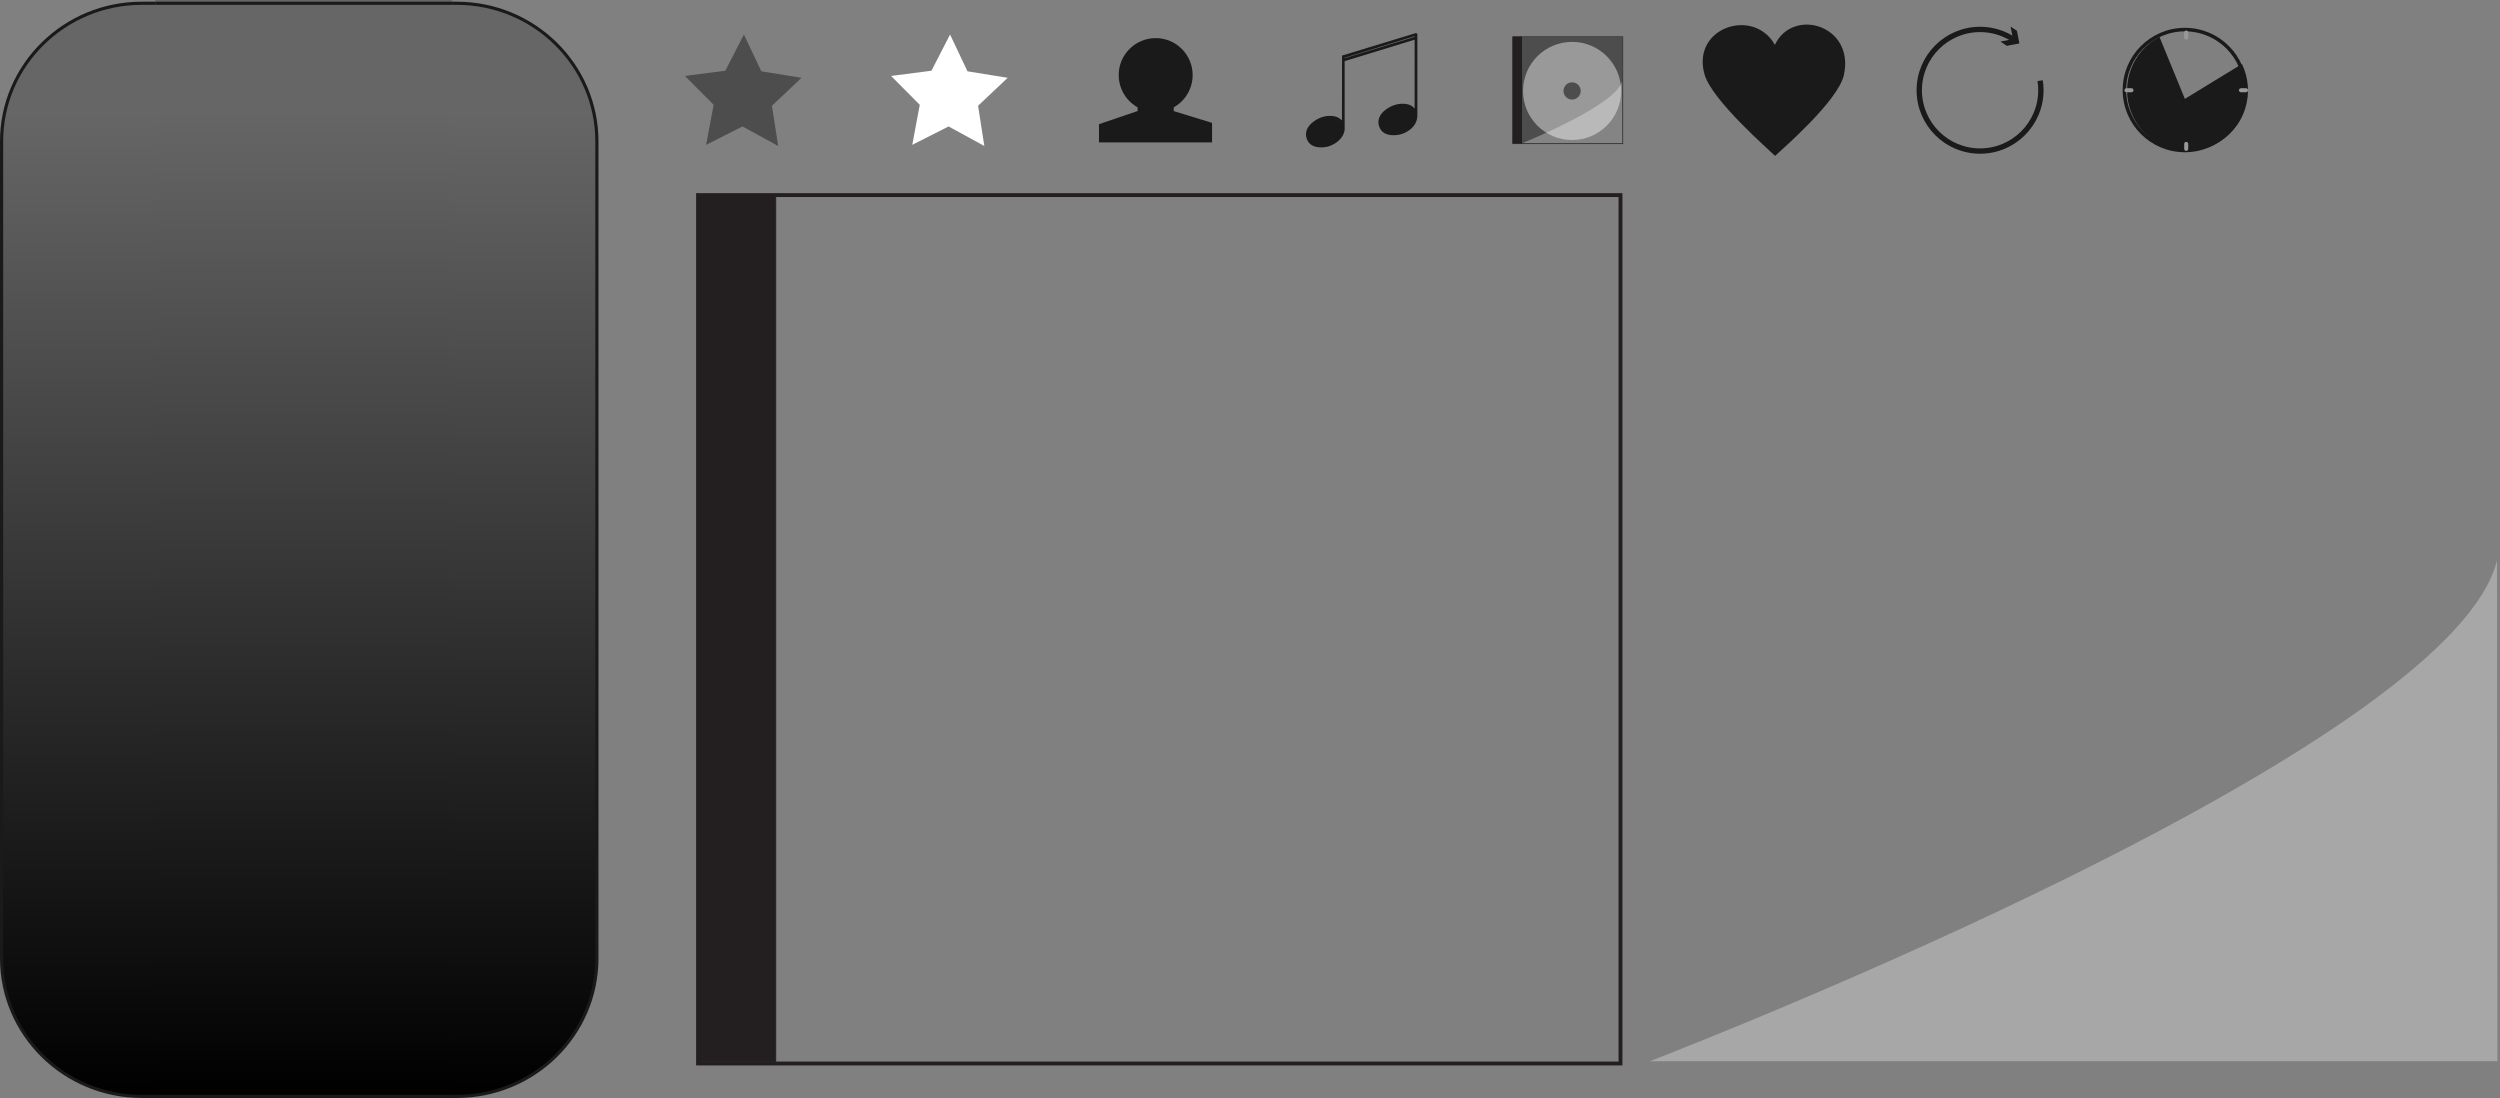 <?xml version="1.0" encoding="UTF-8" standalone="no"?>
<!-- Generator: Adobe Illustrator 13.0.0, SVG Export Plug-In . SVG Version: 6.00 Build 14948)  -->
<svg
   xmlns:dc="http://purl.org/dc/elements/1.1/"
   xmlns:cc="http://creativecommons.org/ns#"
   xmlns:rdf="http://www.w3.org/1999/02/22-rdf-syntax-ns#"
   xmlns:svg="http://www.w3.org/2000/svg"
   xmlns="http://www.w3.org/2000/svg"
   xmlns:sodipodi="http://sodipodi.sourceforge.net/DTD/sodipodi-0.dtd"
   xmlns:inkscape="http://www.inkscape.org/namespaces/inkscape"
   version="1.0"
   id="Layer_1"
   x="0px"
   y="0px"
   width="768.166px"
   height="337.377px"
   viewBox="0 0 768.166 337.377"
   enable-background="new 0 0 768.166 337.377"
   xml:space="preserve"
   sodipodi:version="0.32"
   inkscape:version="0.46"
   sodipodi:docname="amarok-currenttrack2.svg"
   inkscape:output_extension="org.inkscape.output.svg.inkscape"><rect x="0" y="0" width="768.166" height="337.377" fill="#808080" stroke="none"/><defs
   id="defs109"><inkscape:perspective
     sodipodi:type="inkscape:persp3d"
     inkscape:vp_x="0 : 168.68851 : 1"
     inkscape:vp_y="0 : 1000 : 0"
     inkscape:vp_z="768.16602 : 168.68851 : 1"
     inkscape:persp3d-origin="384.08301 : 112.459 : 1"
     id="perspective113" /></defs><sodipodi:namedview
   inkscape:window-height="728"
   inkscape:window-width="1280"
   inkscape:pageshadow="2"
   inkscape:pageopacity="0.0"
   guidetolerance="10.0"
   gridtolerance="10.0"
   objecttolerance="10.0"
   borderopacity="1.0"
   bordercolor="#666666"
   pagecolor="#ffffff"
   id="base"
   showgrid="false"
   inkscape:zoom="0.70818025"
   inkscape:cx="384.08301"
   inkscape:cy="168.68851"
   inkscape:window-x="0"
   inkscape:window-y="50"
   inkscape:current-layer="Layer_1" />
<linearGradient
   id="SVGID_1_"
   gradientUnits="userSpaceOnUse"
   x1="24.572"
   y1="34.595"
   x2="24.572"
   y2="336.89">
	<stop
   offset="0"
   style="stop-color:#666666"
   id="stop4" />
	<stop
   offset="1"
   style="stop-color:#000000"
   id="stop6" />
</linearGradient>
<path
   fill="url(#SVGID_1_)"
   stroke="#1A1A1A"
   stroke-width="0.974"
   d="M48.657,336.89h-5.062  c-23.809,0-43.109-19.012-43.109-42.456V43.463c0-23.451,19.3-42.457,43.109-42.457h5.062"
   id="left-border"
   inkscape:label="#path8" />
<linearGradient
   id="SVGID_2_"
   gradientUnits="userSpaceOnUse"
   x1="-50.904"
   y1="34.595"
   x2="-50.904"
   y2="336.889"
   gradientTransform="matrix(-1 0 0 1 108.414 0)">
	<stop
   offset="0"
   style="stop-color:#666666"
   id="stop11" />
	<stop
   offset="1"
   style="stop-color:#000000"
   id="stop13" />
</linearGradient>
<path
   fill="url(#SVGID_2_)"
   stroke="#1A1A1A"
   stroke-width="0.974"
   d="M135.232,336.89h5.062c23.809,0,43.109-19.012,43.109-42.456  V43.463c0-23.451-19.3-42.457-43.109-42.457h-5.062"
   id="right-border"
   inkscape:label="#path15" />
<g
   id="cd-box"
   inkscape:label="#g17">
	<rect
   x="214.488"
   y="59.942"
   width="23.886"
   height="266.284"
   id="rect19"
   stroke-width="0.243"
   stroke="#231F20"
   fill="#231F20" />
	<g
   id="g21">
		<rect
   x="214.488"
   y="59.942"
   width="283.437"
   height="266.839"
   id="rect23"
   stroke-width="1.185"
   stroke="#231F20"
   fill="none" />
	</g>
</g>
<g
   id="XMLID_2_"
   opacity="0.31">
	<g
   id="g26">
		<path
   fill="#FFFFFF"
   d="M506.947,326.074c5.483-2.131,23.047-9.027,46.649-19.061c23.595-10.026,53.23-23.202,82.872-37.882    c16.41-8.135,32.827-16.733,48.225-25.522c15.39-8.788,29.761-17.76,42.086-26.646c10.835-7.832,20.102-15.58,27.076-23.089    c6.981-7.51,11.685-14.786,13.387-21.662c0.007,6.412,0.014,17.415,0.027,30.696c0.015,13.281,0.028,28.833,0.043,44.344    c0.035,37.523,0.07,74.772,0.07,78.822H506.947z"
   id="path28" />
	</g>
	<g
   id="g30">
	</g>
</g>
<polygon
   fill="#4D4D4D"
   points="233.938,21.911 246.284,23.907 237.19,32.495 239.106,44.852 228.13,38.856 216.966,44.503   219.277,32.208 210.461,23.335 222.864,21.733 228.58,10.605 "
   id="star-dark"
   inkscape:label="#polygon32" />
<g
   id="artist"
   inkscape:label="#g34">
	<circle
   fill="#1A1A1A"
   cx="355.1"
   cy="23.07"
   r="11.362"
   id="circle36" />
	<polygon
   fill="#1A1A1A"
   points="337.679,43.752 337.679,38.154 349.527,34.129 360.612,34.129 372.426,37.751 372.426,43.752  "
   id="polygon38" />
	<rect
   x="349.556"
   y="32.622"
   fill="#1A1A1A"
   width="11.088"
   height="4.174"
   id="rect40" />
</g>
<g
   id="track"
   inkscape:label="#g42">
	<path
   fill="#1A1A1A"
   stroke="#1A1A1A"
   stroke-width="0.629"
   d="M435.189,35.45c0,1.688-0.755,3.101-2.274,4.245   c-1.404,1.027-2.978,1.542-4.717,1.542c-2.18,0-3.559-0.824-4.136-2.483c-0.138-0.375-0.206-0.761-0.206-1.158   c0-1.459,0.783-2.732,2.356-3.819c1.487-1.058,3.087-1.587,4.801-1.587c2.042,0,3.363,0.801,3.97,2.403V10.7l-22.135,6.82v0.775   l22.092-6.736l0.04,0.209l-22.132,6.788v20.026c0,0.112,0.006,0.312,0.022,0.598c0.012,0.289,0.006,0.515-0.022,0.687   c-0.108,1.027-0.601,1.985-1.479,2.872c-0.77,0.772-1.686,1.356-2.752,1.759c-0.821,0.314-1.696,0.472-2.629,0.472   c-2.249,0-3.645-0.829-4.188-2.485c-0.14-0.372-0.206-0.761-0.206-1.159c0-1.427,0.784-2.704,2.357-3.819   c1.462-1.056,3.047-1.585,4.76-1.585c1.902,0,3.21,0.715,3.931,2.143l0.04-20.756l22.384-6.819l0.123,0.083V35.45z M434.983,35.493   v0.429C434.983,35.767,434.983,35.621,434.983,35.493z"
   id="path44" />
</g>
<g
   id="last-time"
   inkscape:label="#g46">
	<g
   id="g48">
		<circle
   fill="none"
   stroke="#1A1A1A"
   stroke-width="1.089"
   cx="671.344"
   cy="27.663"
   r="18.575"
   id="circle50" />
		<path
   fill="#1A1A1A"
   d="M671.342,30.383l17.519-10.718c1.994,4.108,2.494,8.954,1.023,13.659    c-3.058,9.792-13.473,15.252-23.265,12.194c-9.794-3.058-15.255-13.473-12.197-23.268c1.53-4.897,4.897-8.708,9.108-10.916    L671.342,30.383z"
   id="path52" />
	</g>
	<path
   fill="#999999"
   d="M672.372,11.538c0,0.343-0.277,0.621-0.621,0.621l0,0c-0.343,0-0.623-0.277-0.623-0.621v-1.536   c0-0.343,0.28-0.621,0.623-0.621l0,0c0.344,0,0.621,0.277,0.621,0.621V11.538z"
   id="path54" />
	<path
   fill="#999999"
   d="M672.372,45.748c0,0.343-0.277,0.621-0.621,0.621l0,0c-0.343,0-0.623-0.277-0.623-0.621v-1.536   c0-0.343,0.28-0.624,0.623-0.624l0,0c0.344,0,0.621,0.28,0.621,0.624V45.748z"
   id="path56" />
	<path
   fill="#999999"
   d="M654.923,27.108c0.343,0,0.623,0.278,0.623,0.621l0,0c0,0.343-0.28,0.621-0.623,0.621h-1.536   c-0.341,0-0.618-0.277-0.618-0.621l0,0c0-0.343,0.277-0.621,0.618-0.621H654.923z"
   id="path58" />
	<path
   fill="#999999"
   d="M690.11,27.108c0.343,0,0.623,0.278,0.623,0.621l0,0c0,0.343-0.28,0.621-0.623,0.621h-1.533   c-0.344,0-0.621-0.277-0.621-0.621l0,0c0-0.343,0.277-0.621,0.621-0.621H690.11z"
   id="path60" />
</g>
<g
   id="times-played"
   inkscape:label="#g62">
	<g
   id="g64">
		<path
   fill="none"
   stroke="#1A1A1A"
   stroke-width="1.64"
   d="M626.864,24.788c0.152,0.956,0.232,1.939,0.232,2.941    c0,10.321-8.367,18.685-18.686,18.685s-18.686-8.364-18.686-18.685c0-10.315,8.367-18.686,18.686-18.686    c3.867,0,7.463,1.179,10.441,3.192"
   id="path66" />
		<polygon
   fill="#1A1A1A"
   points="614.669,12.766 618.532,12.02 617.785,8.157 619.741,9.479 620.487,13.341 616.625,14.088   "
   id="polygon68" />
	</g>
</g>
<path
   fill-rule="evenodd"
   clip-rule="evenodd"
   fill="#1A1A1A"
   d="M545.363,13.779c-6.508-11.628-25.734-5.369-21.612,9.094  c2.28,7.998,19.993,23.336,21.681,25.027c1.433-1.433,19.346-16.731,21.137-24.855C569.943,7.718,550.85,2.151,545.363,13.779z"
   id="score"
   inkscape:label="#path70" />
<g
   id="album"
   inkscape:label="#g72">
	<rect
   x="464.804"
   y="11.279"
   fill="#4D4D4D"
   stroke="#231F20"
   stroke-width="0.144"
   width="33.854"
   height="32.908"
   id="rect74" />
	<g
   id="g76">
		<path
   fill="#999999"
   d="M498.129,27.942c0,8.33-6.751,15.081-15.081,15.081c-8.324,0-15.075-6.751-15.075-15.081    c0-8.327,6.751-15.078,15.075-15.078C491.378,12.864,498.129,19.615,498.129,27.942z"
   id="path78" />
		<path
   fill="#4D4D4D"
   d="M485.7,27.942c0,1.462-1.188,2.652-2.646,2.652c-1.464,0-2.648-1.19-2.648-2.652    c0-1.456,1.185-2.646,2.648-2.646C484.513,25.296,485.7,26.486,485.7,27.942z"
   id="path80" />
	</g>
	<g
   id="XMLID_1_"
   opacity="0.31">
		<g
   id="g83">
			<path
   fill="#FFFFFF"
   d="M493.664,30.473c1.271-0.967,2.354-1.922,3.173-2.85c0.817-0.927,1.367-1.824,1.569-2.673     c0,0.791,0.001,2.149,0.002,3.787c0.002,1.638,0.004,3.557,0.007,5.469c0.006,4.628,0.012,9.223,0.012,9.723h-30.539     c0.641-0.264,2.698-1.114,5.465-2.353c2.768-1.238,6.243-2.863,9.719-4.673c1.926-1.001,3.851-2.062,5.656-3.146     C490.532,32.674,492.218,31.567,493.664,30.473z"
   id="path85" />
		</g>
		<g
   id="g87">
		</g>
	</g>
	<rect
   x="464.804"
   y="11.271"
   fill="#231F20"
   stroke="#231F20"
   stroke-width="0.029"
   width="2.854"
   height="32.845"
   id="rect89" />
</g>
<g
   id="background"
   inkscape:label="#g91">
	<g
   id="g93">
		<linearGradient
   id="SVGID_3_"
   gradientUnits="userSpaceOnUse"
   x1="93.304"
   y1="33.675"
   x2="93.304"
   y2="336.752">
			<stop
   offset="0"
   style="stop-color:#666666"
   id="stop96" />
			<stop
   offset="1"
   style="stop-color:#000000"
   id="stop98" />
		</linearGradient>
		<rect
   x="47.695"
   fill="url(#SVGID_3_)"
   width="91.218"
   height="336.752"
   id="rect100" />
	</g>
	<line
   fill="none"
   stroke="#1A1A1A"
   stroke-width="0.974"
   x1="47.695"
   y1="1.007"
   x2="138.913"
   y2="1.007"
   id="line102" />
	<line
   fill="none"
   stroke="#1A1A1A"
   stroke-width="0.974"
   x1="47.695"
   y1="336.89"
   x2="138.913"
   y2="336.89"
   id="line104" />
</g>
<polygon
   fill="#FFFFFF"
   points="297.274,21.911 309.624,23.907 300.53,32.495 302.447,44.852 291.468,38.856 280.306,44.503   282.617,32.208 273.801,23.335 286.204,21.733 291.92,10.605 "
   id="star-white"
   inkscape:label="#polygon106" />
</svg>